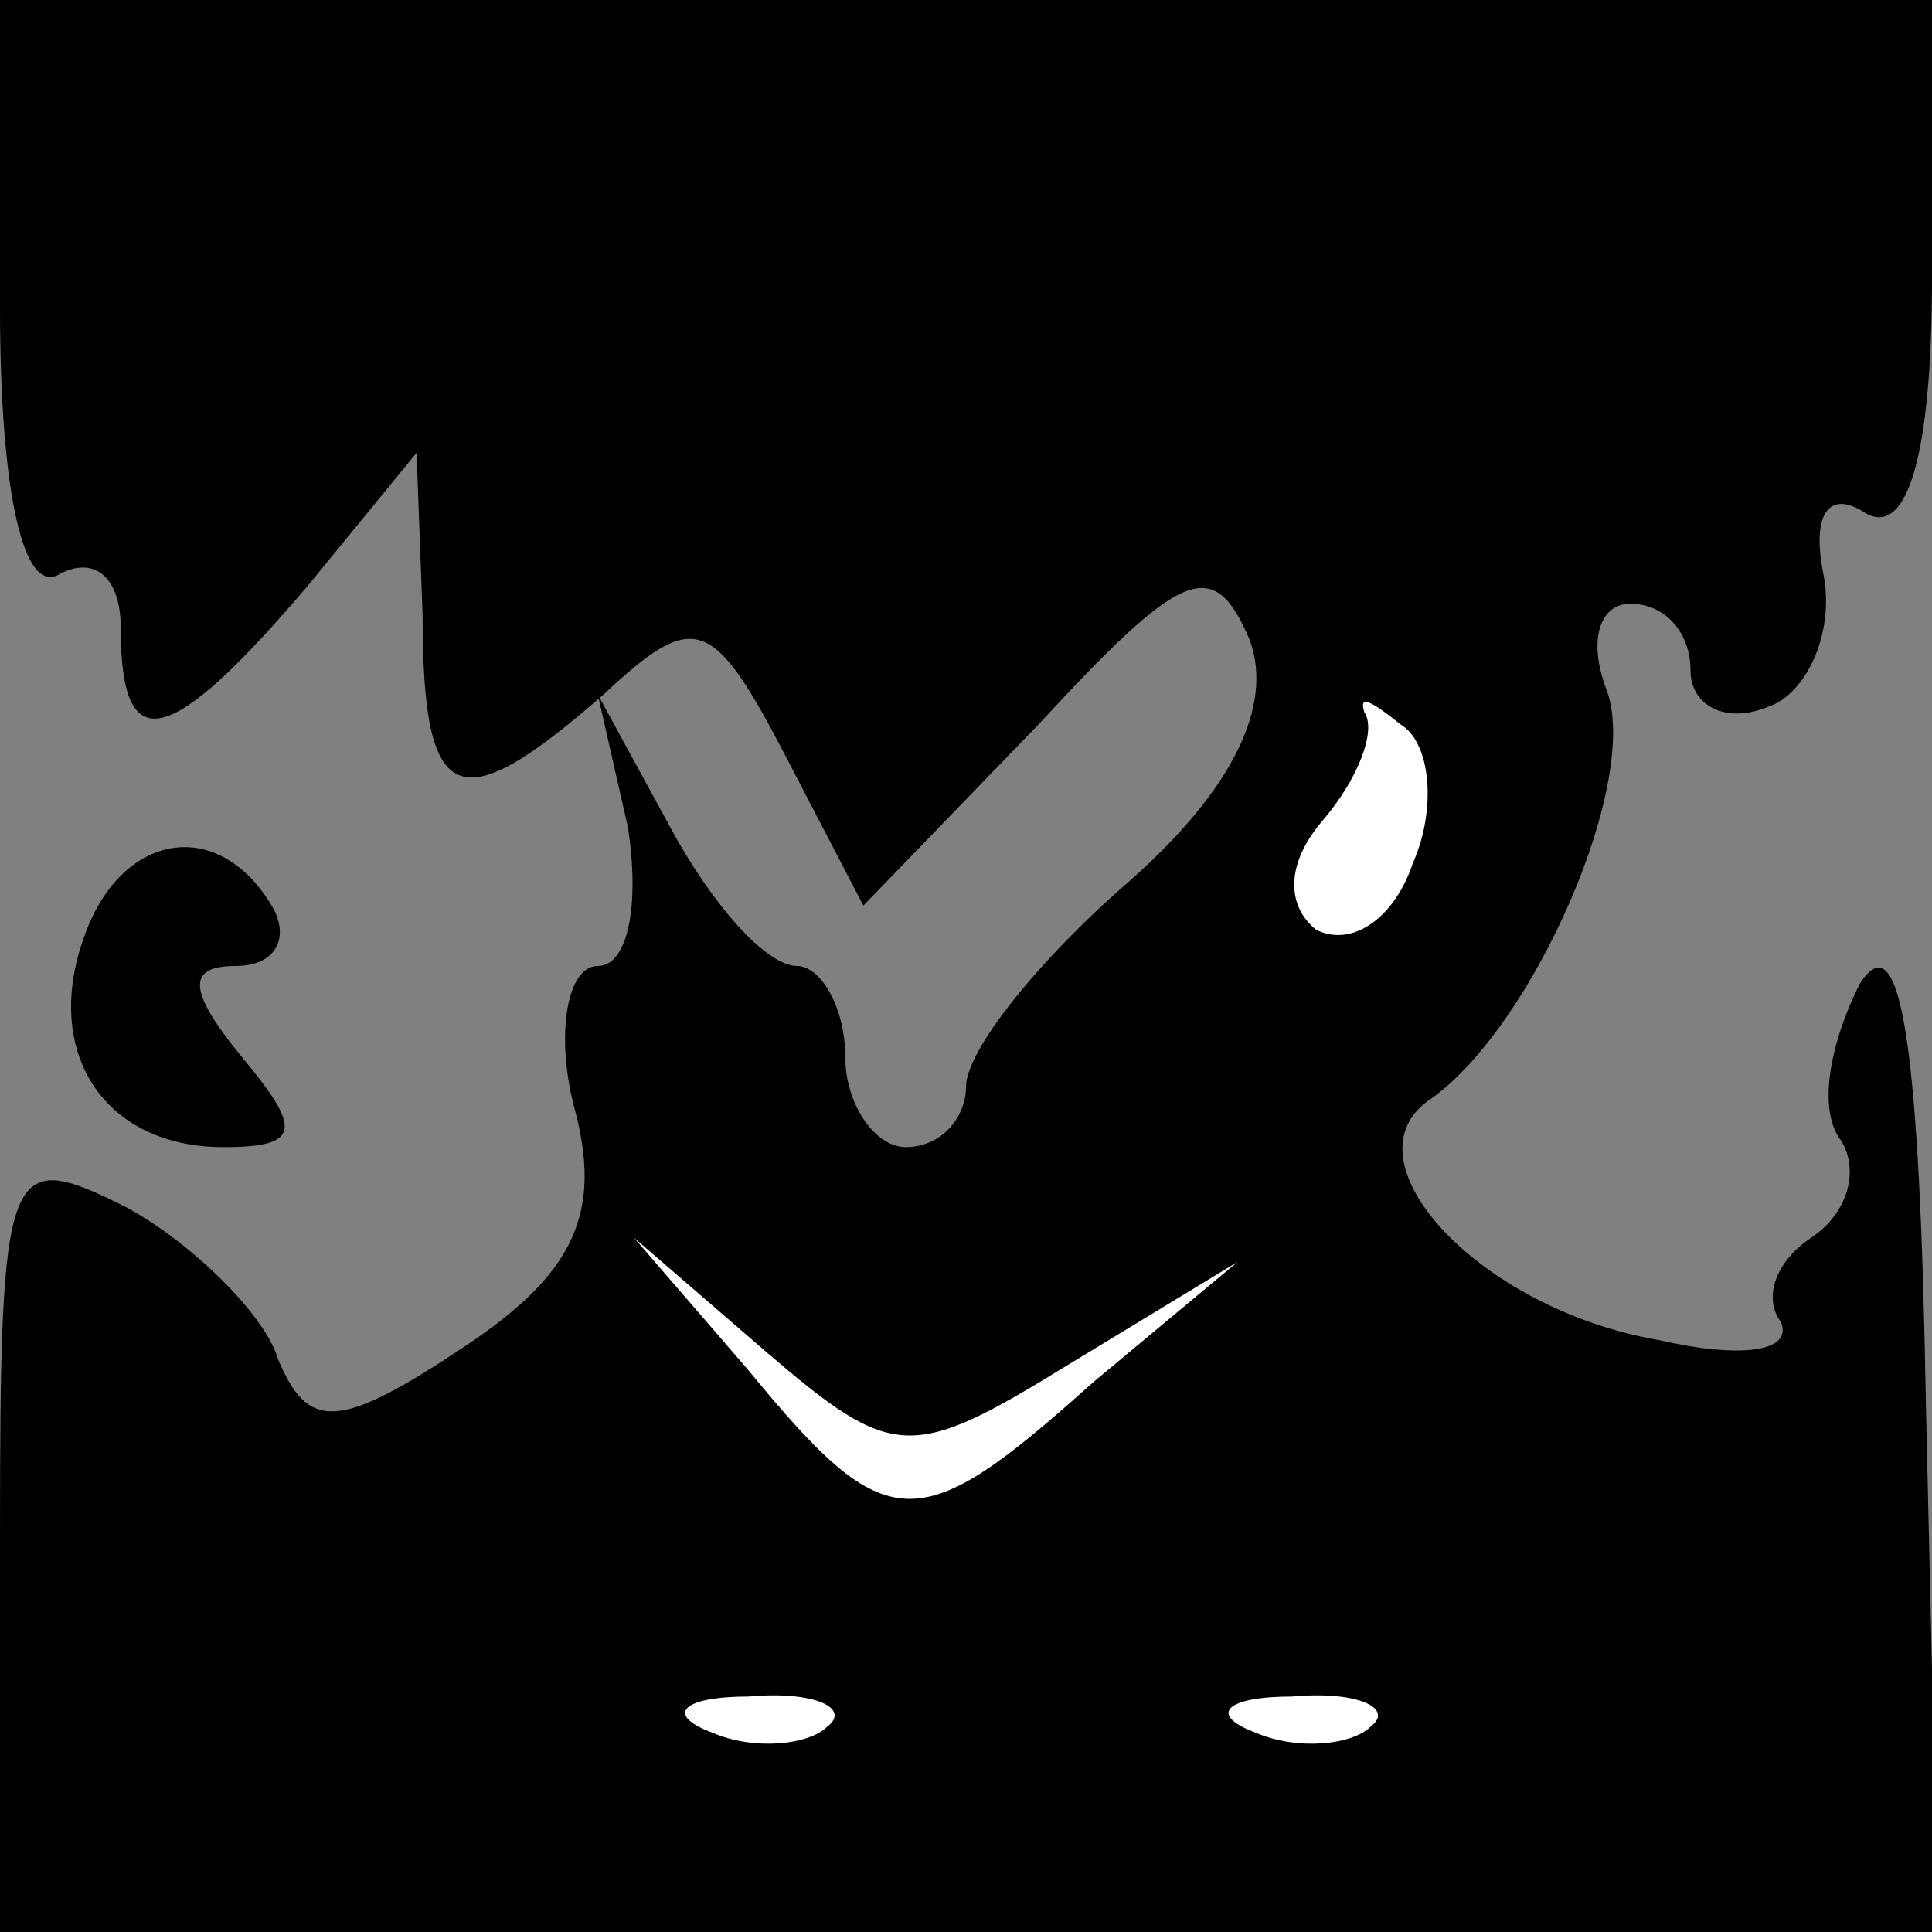<?xml version="1.0" standalone="no"?>
<!DOCTYPE svg PUBLIC "-//W3C//DTD SVG 20010904//EN"
 "http://www.w3.org/TR/2001/REC-SVG-20010904/DTD/svg10.dtd">
<svg version="1.0" xmlns="http://www.w3.org/2000/svg"
 width="32pt" height="32pt" viewBox="0 0 32 32"
 preserveAspectRatio="xMidYMid meet">
<rect x="0" y="0" width="32" height="32" fill="#808080" stroke="none"/>
<g transform="translate(0,32) scale(0.1,-0.1)"
fill="#000000" stroke="none">
<path fill="#000000" stroke="none" d="M0 269 c0 -31 4 -48 10 -44 6 3 10 -1
10 -9 0 -22 8 -20 31 7 l18 22 1 -27 c0 -32 6 -34 30 -13 15 14 18 13 30 -10
l13 -25 29 30 c24 26 29 28 35 14 4 -11 -3 -25 -20 -40 -15 -13 -27 -28 -27
-34 0 -5 -4 -10 -10 -10 -5 0 -10 7 -10 15 0 8 -4 15 -8 15 -5 0 -14 10 -21
23 l-12 22 5 -22 c2 -13 0 -23 -5 -23 -5 0 -7 -11 -4 -23 5 -18 0 -28 -18 -40
-21 -14 -26 -14 -31 -2 -2 7 -14 19 -25 25 -20 10 -21 8 -21 -55 l0 -65 160 0
161 0 -2 87 c-1 59 -4 81 -11 70 -5 -10 -7 -21 -3 -26 3 -5 1 -12 -5 -16 -6
-4 -8 -10 -5 -14 2 -5 -7 -6 -20 -3 -30 5 -53 30 -38 40 17 12 35 53 29 68 -3
8 -1 14 4 14 6 0 10 -5 10 -11 0 -6 6 -9 13 -6 6 2 11 12 9 22 -2 10 1 14 7
10 7 -4 11 10 11 39 l0 46 -160 0 -160 0 0 -51z"/>
<path fill="#ffffff" stroke="none" d="M234 177 c-3 -9 -10 -14 -16 -11 -5 4
-5 11 1 18 6 7 9 15 7 18 -1 3 1 2 6 -2 5 -3 6 -14 2 -23z"/>
<path fill="#ffffff" stroke="none" d="M177 94 l28 17 -24 -20 c-29 -26 -34
-26 -57 2 l-19 22 22 -19 c21 -18 24 -18 50 -2z"/>
<path fill="#ffffff" stroke="none" d="M137 34 c-3 -3 -12 -4 -19 -1 -8 3 -5
6 6 6 11 1 17 -2 13 -5z"/>
<path fill="#ffffff" stroke="none" d="M227 34 c-3 -3 -12 -4 -19 -1 -8 3 -5
6 6 6 11 1 17 -2 13 -5z"/>
<path fill="#000000" stroke="none" d="M14 165 c-7 -19 3 -35 23 -35 13 0 13
3 3 15 -9 11 -9 15 -1 15 7 0 9 5 6 10 -9 15 -25 12 -31 -5z"/>
</g>
</svg>
